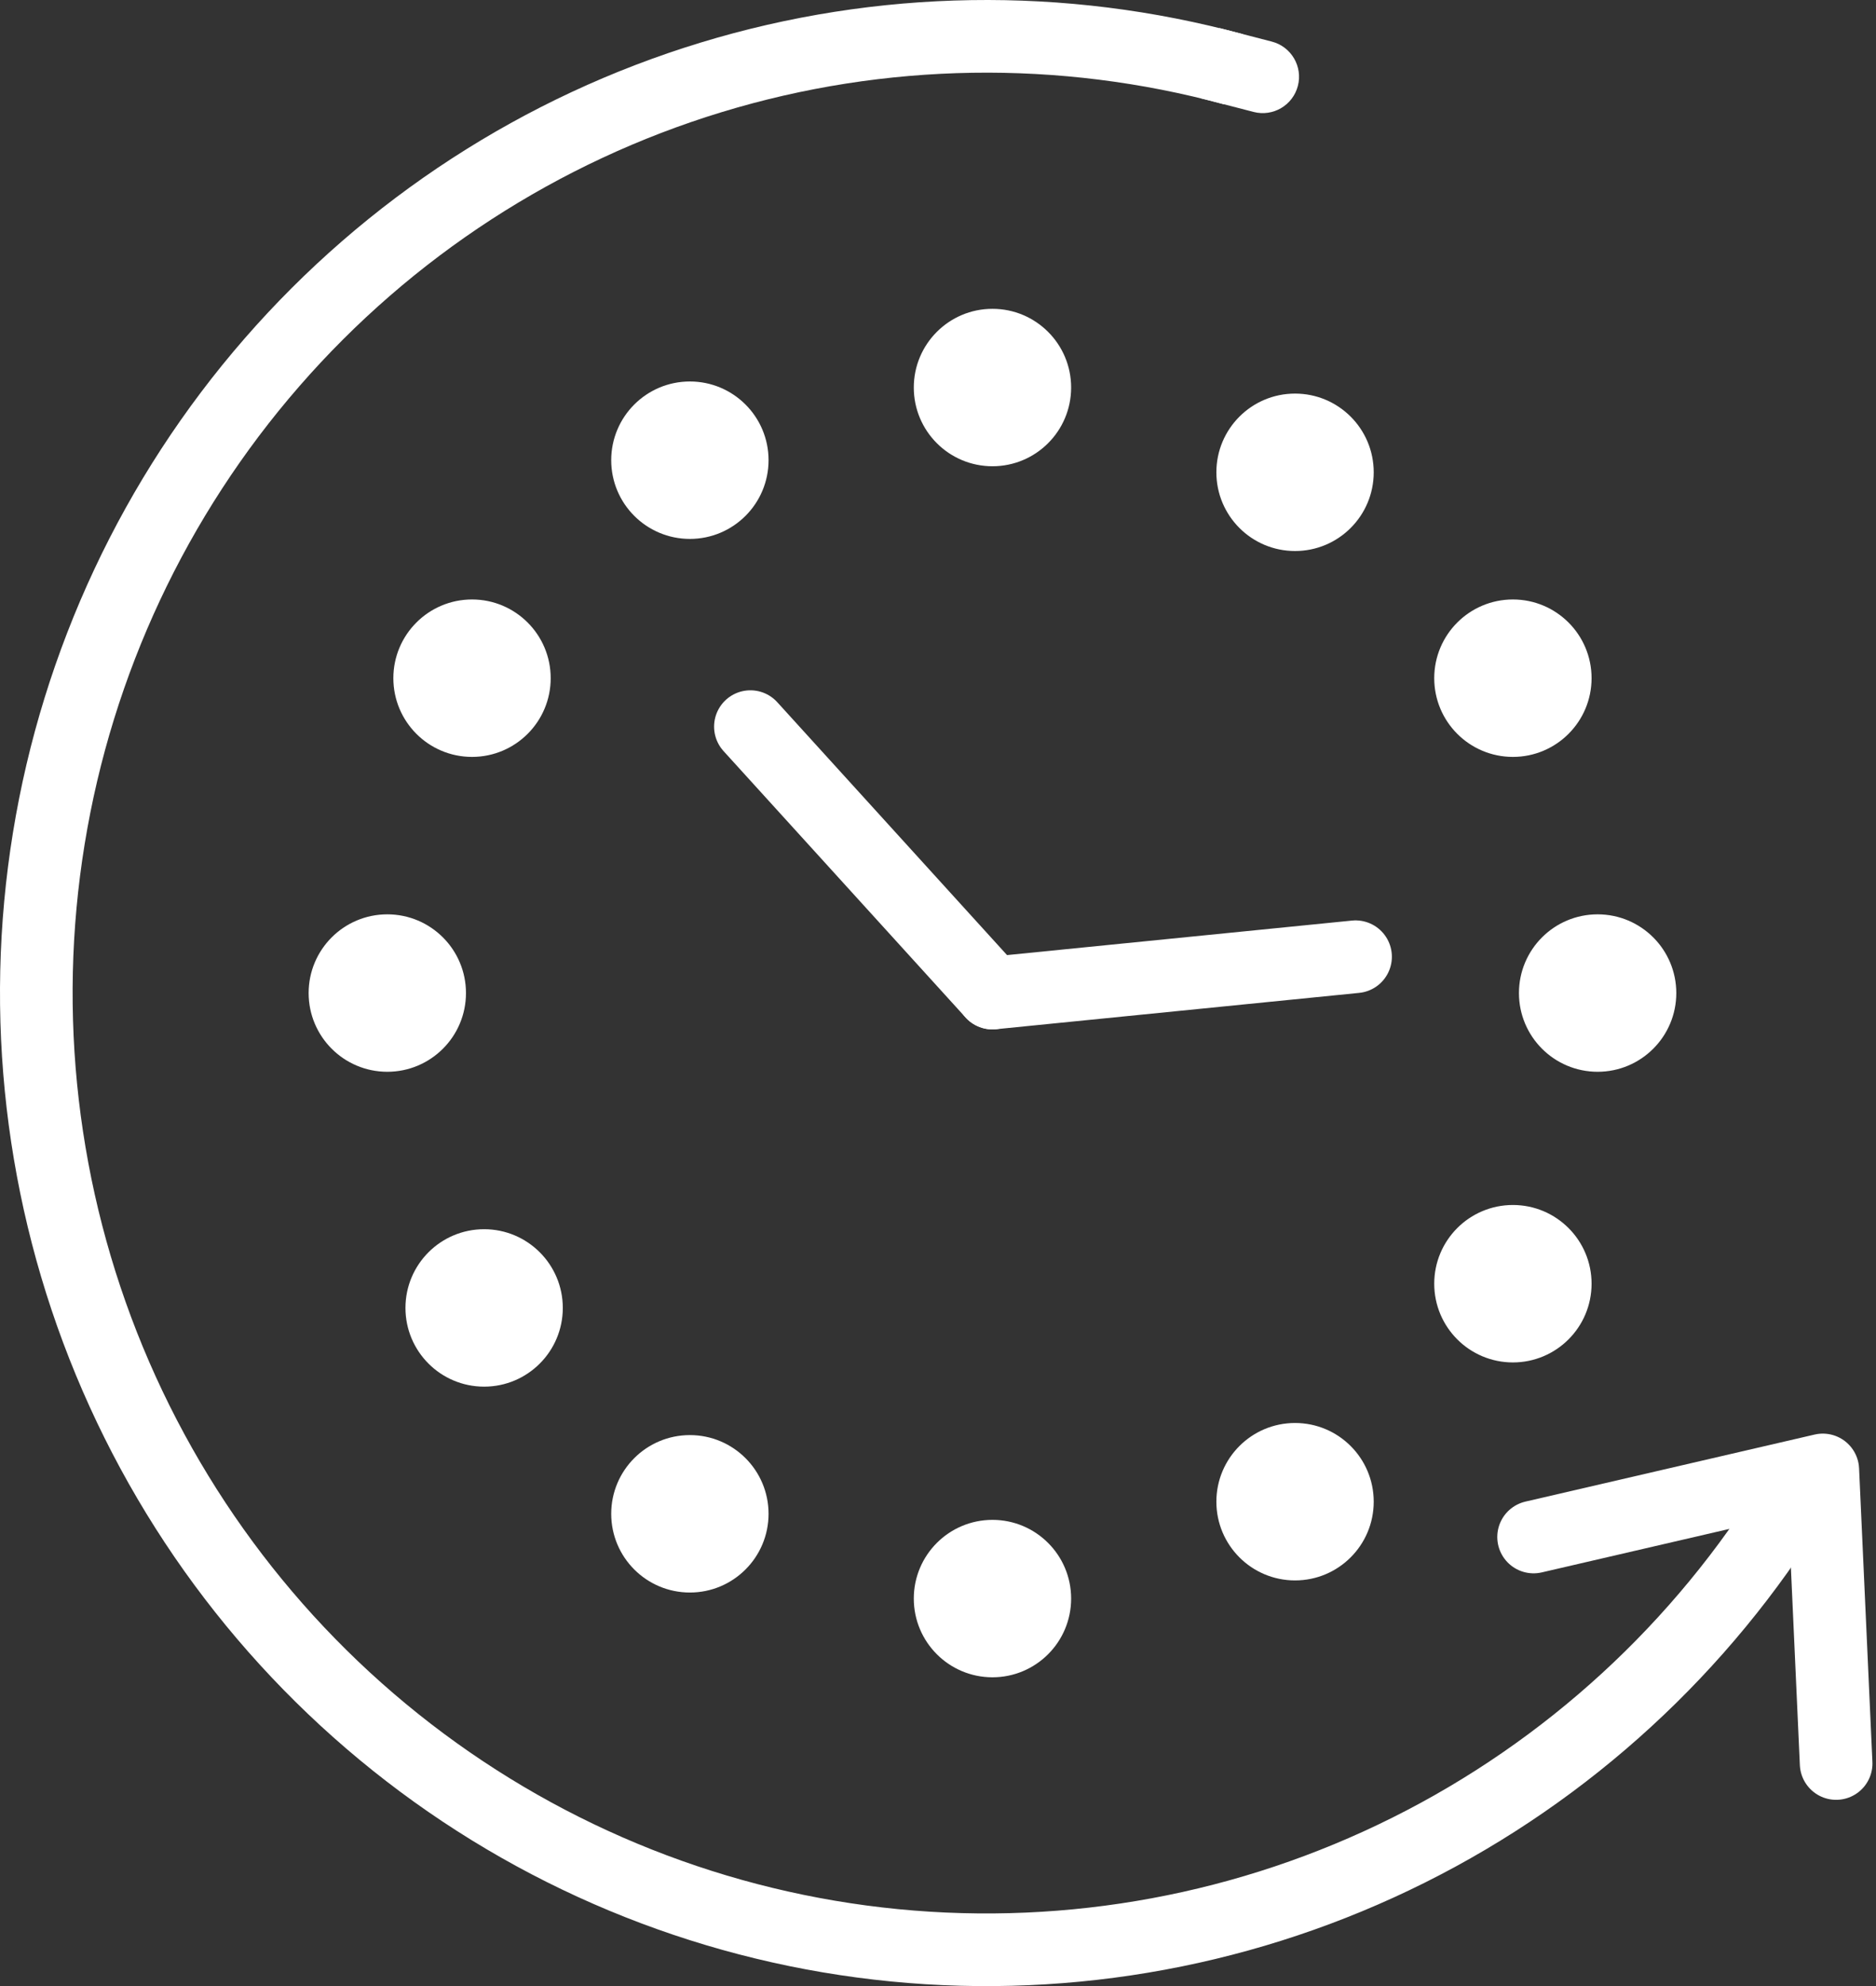 <svg width="155" height="164" viewBox="0 0 155 164" fill="none" xmlns="http://www.w3.org/2000/svg">
  <rect x="0" y="0" width="155" height="164" fill="#333333" stroke="none"/>
  <path d="M82 82L112 79" stroke="white" stroke-width="6" stroke-linecap="round"
    stroke-linejoin="round" />
  <path d="M82 82L62 60" stroke="white" stroke-width="6" stroke-linecap="round"
    stroke-linejoin="round" />
  <path d="M126.709 126.915L150.605 121.378L151.706 145.617" stroke="white" stroke-width="6"
    stroke-miterlimit="10" stroke-linecap="round" stroke-linejoin="round" />
  <circle cx="32" cy="82" r="6" fill="white" />
  <circle cx="32" cy="82" r="6" stroke="white" />
  <circle cx="39" cy="56" r="6" fill="white" />
  <circle cx="39" cy="56" r="6" stroke="white" />
  <circle cx="57" cy="38" r="6" fill="white" />
  <circle cx="57" cy="38" r="6" stroke="white" />
  <circle cx="107" cy="39" r="6" fill="white" />
  <circle cx="107" cy="39" r="6" stroke="white" />
  <circle cx="125" cy="56" r="6" fill="white" />
  <circle cx="125" cy="56" r="6" stroke="white" />
  <circle cx="125" cy="106" r="6" fill="white" />
  <circle cx="125" cy="106" r="6" stroke="white" />
  <circle cx="107" cy="124" r="6" fill="white" />
  <circle cx="107" cy="124" r="6" stroke="white" />
  <circle cx="57" cy="125" r="6" fill="white" />
  <circle cx="57" cy="125" r="6" stroke="white" />
  <circle cx="40" cy="108" r="6" fill="white" />
  <circle cx="40" cy="108" r="6" stroke="white" />
  <circle cx="132" cy="82" r="6" fill="white" />
  <circle cx="132" cy="82" r="6" stroke="white" />
  <circle cx="82" cy="132" r="6" fill="white" />
  <circle cx="82" cy="132" r="6" stroke="white" />
  <path
    d="M82 26C85.314 26 88 28.686 88 32C88 35.314 85.314 38 82 38C78.686 38 76 35.314 76 32C76 28.686 78.686 26 82 26Z"
    fill="white" />
  <path
    d="M82 26C85.314 26 88 28.686 88 32C88 35.314 85.314 38 82 38C78.686 38 76 35.314 76 32C76 28.686 78.686 26 82 26Z"
    stroke="white" />
  <path
    d="M149.69 121.138C142.42 133.965 131.724 144.485 118.814 151.505C105.904 158.524 91.297 161.761 76.652 160.849C62.006 159.937 47.908 154.912 35.956 146.345C24.005 137.778 14.679 126.011 9.036 112.379C3.394 98.748 1.66 83.797 4.033 69.225C6.406 54.652 12.79 41.04 22.461 29.934C32.132 18.828 44.702 10.672 58.745 6.392C72.789 2.111 87.744 1.878 101.912 5.718"
    stroke="white" stroke-width="6" />
  <path
    d="M103.578 9.244C105.182 9.659 106.819 8.695 107.234 7.091C107.649 5.487 106.685 3.85 105.081 3.435L103.578 9.244ZM104.33 6.34L105.081 3.435L100.751 2.316L100 5.22L99.249 8.124L103.578 9.244L104.33 6.34Z"
    fill="white" />
</svg>